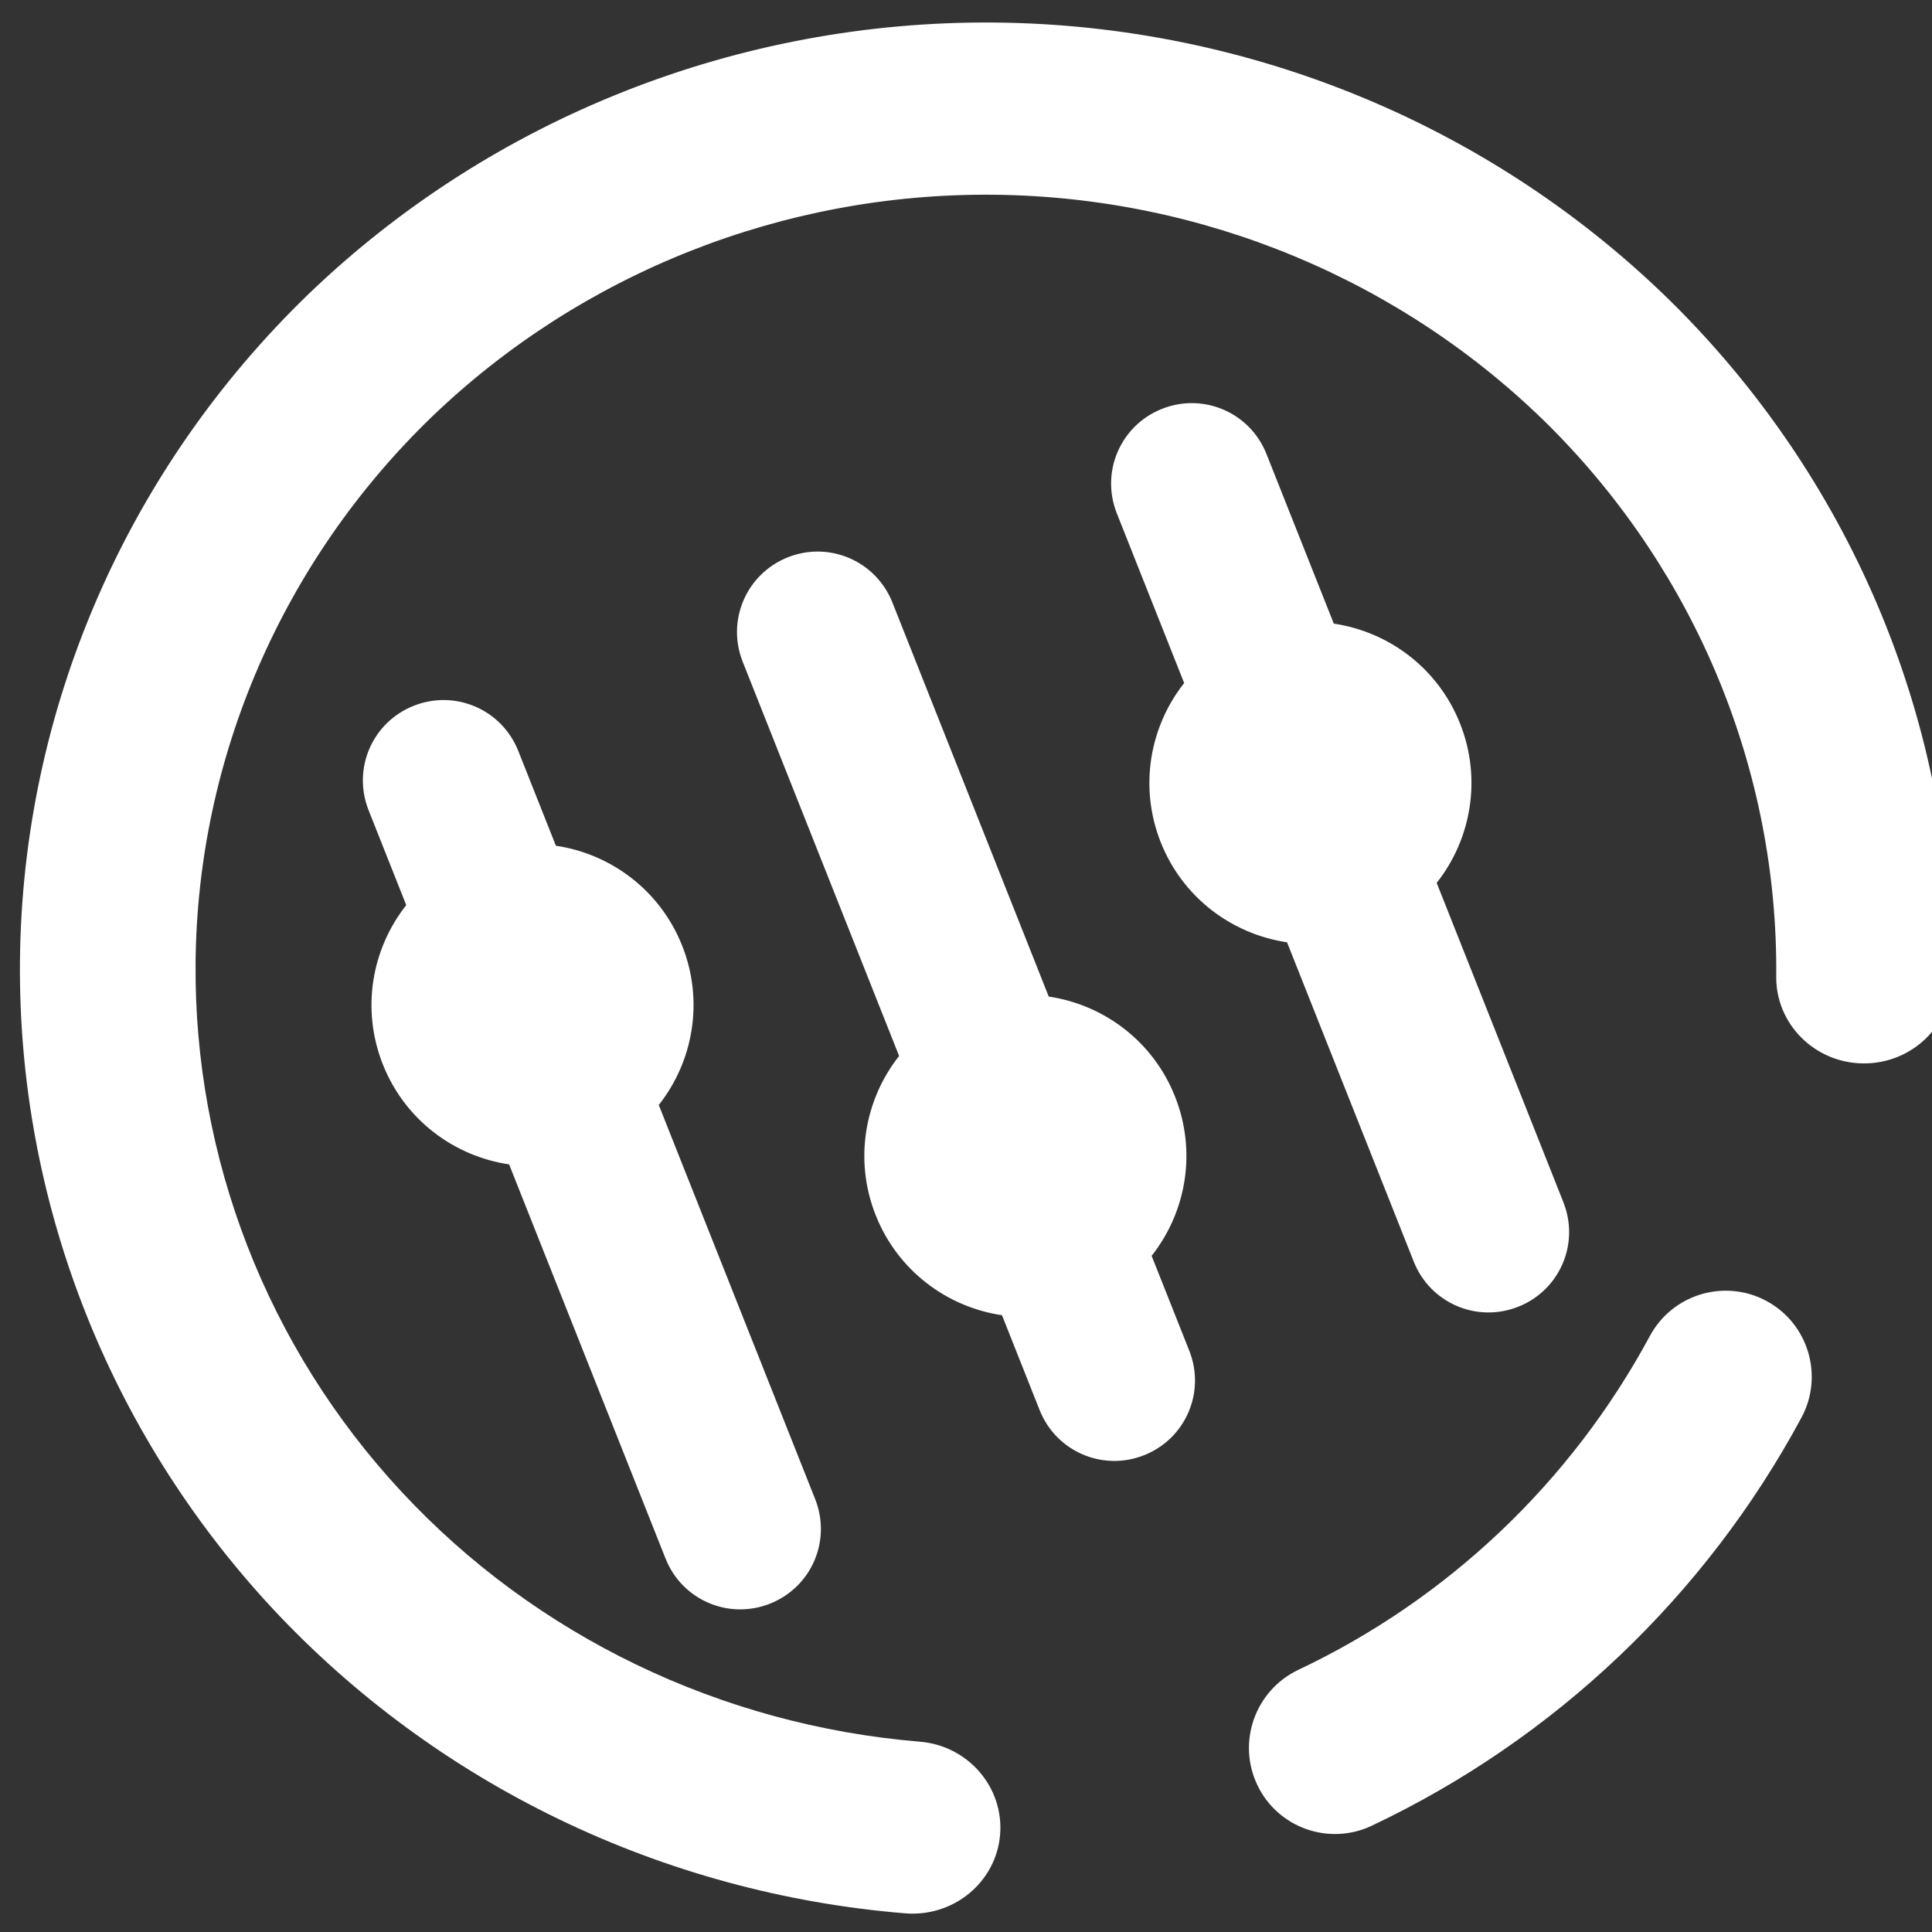 <?xml version="1.0" encoding="UTF-8" standalone="no"?><!-- Generator: Gravit.io --><svg xmlns="http://www.w3.org/2000/svg" xmlns:xlink="http://www.w3.org/1999/xlink" style="isolation:isolate" viewBox="0 0 48 48" width="48pt" height="48pt"><rect x="0" y="0" width="48" height="48" fill="#333333" stroke="none"/><linearGradient id="_lgradient_1" x1="0" y1="0.5" x2="1" y2="0.5" gradientTransform="matrix(48,0,0,46.985,0.495,0.559)" gradientUnits="userSpaceOnUse"><stop offset="0%" stop-opacity="1" style="stop-color:rgb(255,255,255)"/><stop offset="51.739%" stop-opacity="1" style="stop-color:rgb(255,255,255)"/><stop offset="98.261%" stop-opacity="1" style="stop-color:rgb(255,255,255)"/></linearGradient><path d=" M 22.856 43.272 L 22.856 43.272 C 24.053 43.371 24.946 44.407 24.847 45.584 L 24.847 45.584 C 24.749 46.76 23.693 47.635 22.489 47.536 L 22.489 47.536 C 16.461 47.044 10.835 44.331 6.751 39.942 C 2.679 35.553 0.441 29.811 0.496 23.875 C 0.553 17.64 3.139 11.674 7.675 7.297 C 12.22 2.93 18.352 0.504 24.712 0.56 C 31.072 0.616 37.158 3.152 41.622 7.598 C 46.076 12.054 48.551 18.066 48.494 24.301 L 48.494 24.301 C 48.483 25.481 47.497 26.431 46.292 26.42 L 46.292 26.42 C 45.088 26.41 44.119 25.443 44.13 24.262 L 44.13 24.262 C 44.177 19.161 42.15 14.244 38.507 10.597 C 34.853 6.96 29.876 4.884 24.672 4.838 C 19.469 4.792 14.454 6.779 10.734 10.351 C 7.024 13.933 4.906 18.813 4.859 23.914 C 4.814 28.769 6.637 33.47 9.975 37.061 C 13.312 40.652 17.918 42.864 22.856 43.272 L 22.856 43.272 Z  M 40.99 33.194 L 40.99 33.194 C 41.548 32.154 42.846 31.763 43.886 32.321 L 43.886 32.321 C 44.925 32.88 45.316 34.177 44.758 35.217 L 44.758 35.217 C 42.376 39.645 38.632 43.205 34.088 45.356 L 34.088 45.356 C 33.021 45.866 31.743 45.413 31.237 44.346 L 31.237 44.346 C 30.73 43.279 31.185 41.999 32.252 41.489 L 32.252 41.489 C 35.979 39.726 39.032 36.823 40.99 33.194 L 40.99 33.194 Z  M 31.976 23.411 L 31.976 23.411 L 35.124 31.344 C 35.533 32.374 36.691 32.874 37.721 32.465 L 37.721 32.465 C 38.751 32.057 39.251 30.899 38.842 29.869 L 35.694 21.935 C 36.55 20.852 36.821 19.353 36.275 17.977 C 35.729 16.601 34.505 15.696 33.138 15.494 L 31.465 11.279 C 31.057 10.249 29.899 9.749 28.869 10.158 L 28.869 10.158 C 27.839 10.566 27.339 11.724 27.747 12.754 L 29.42 16.97 C 28.564 18.054 28.293 19.552 28.839 20.928 C 29.385 22.304 30.61 23.209 31.976 23.411 L 31.976 23.411 Z  M 24.894 32.676 L 24.894 32.676 L 25.829 35.033 L 25.829 35.033 L 25.829 35.033 C 26.238 36.062 27.396 36.563 28.426 36.154 L 28.426 36.154 C 29.456 35.745 29.956 34.587 29.547 33.557 L 28.612 31.201 C 29.469 30.117 29.739 28.619 29.193 27.243 C 28.647 25.866 27.423 24.962 26.056 24.76 L 22.171 14.967 C 21.762 13.938 20.604 13.437 19.574 13.846 L 19.574 13.846 C 18.544 14.255 18.044 15.413 18.453 16.443 L 22.338 26.235 C 21.482 27.319 21.211 28.817 21.757 30.193 C 22.304 31.57 23.528 32.474 24.894 32.676 L 24.894 32.676 L 24.894 32.676 Z  M 10.093 22.488 L 9.158 20.131 C 8.749 19.101 9.249 17.943 10.279 17.535 L 10.279 17.535 C 11.309 17.126 12.467 17.626 12.876 18.656 L 13.811 21.012 C 15.177 21.214 16.402 22.119 16.948 23.495 C 17.494 24.871 17.223 26.37 16.367 27.453 L 20.253 37.246 C 20.661 38.276 20.161 39.434 19.131 39.842 L 19.131 39.842 C 18.101 40.251 16.943 39.751 16.535 38.721 L 12.649 28.929 L 12.649 28.929 C 11.282 28.727 10.058 27.822 9.512 26.446 C 8.966 25.07 9.237 23.571 10.093 22.488 L 10.093 22.488 L 10.093 22.488 L 10.093 22.488 Z " fill-rule="evenodd" fill="url(#_lgradient_1)"/></svg>